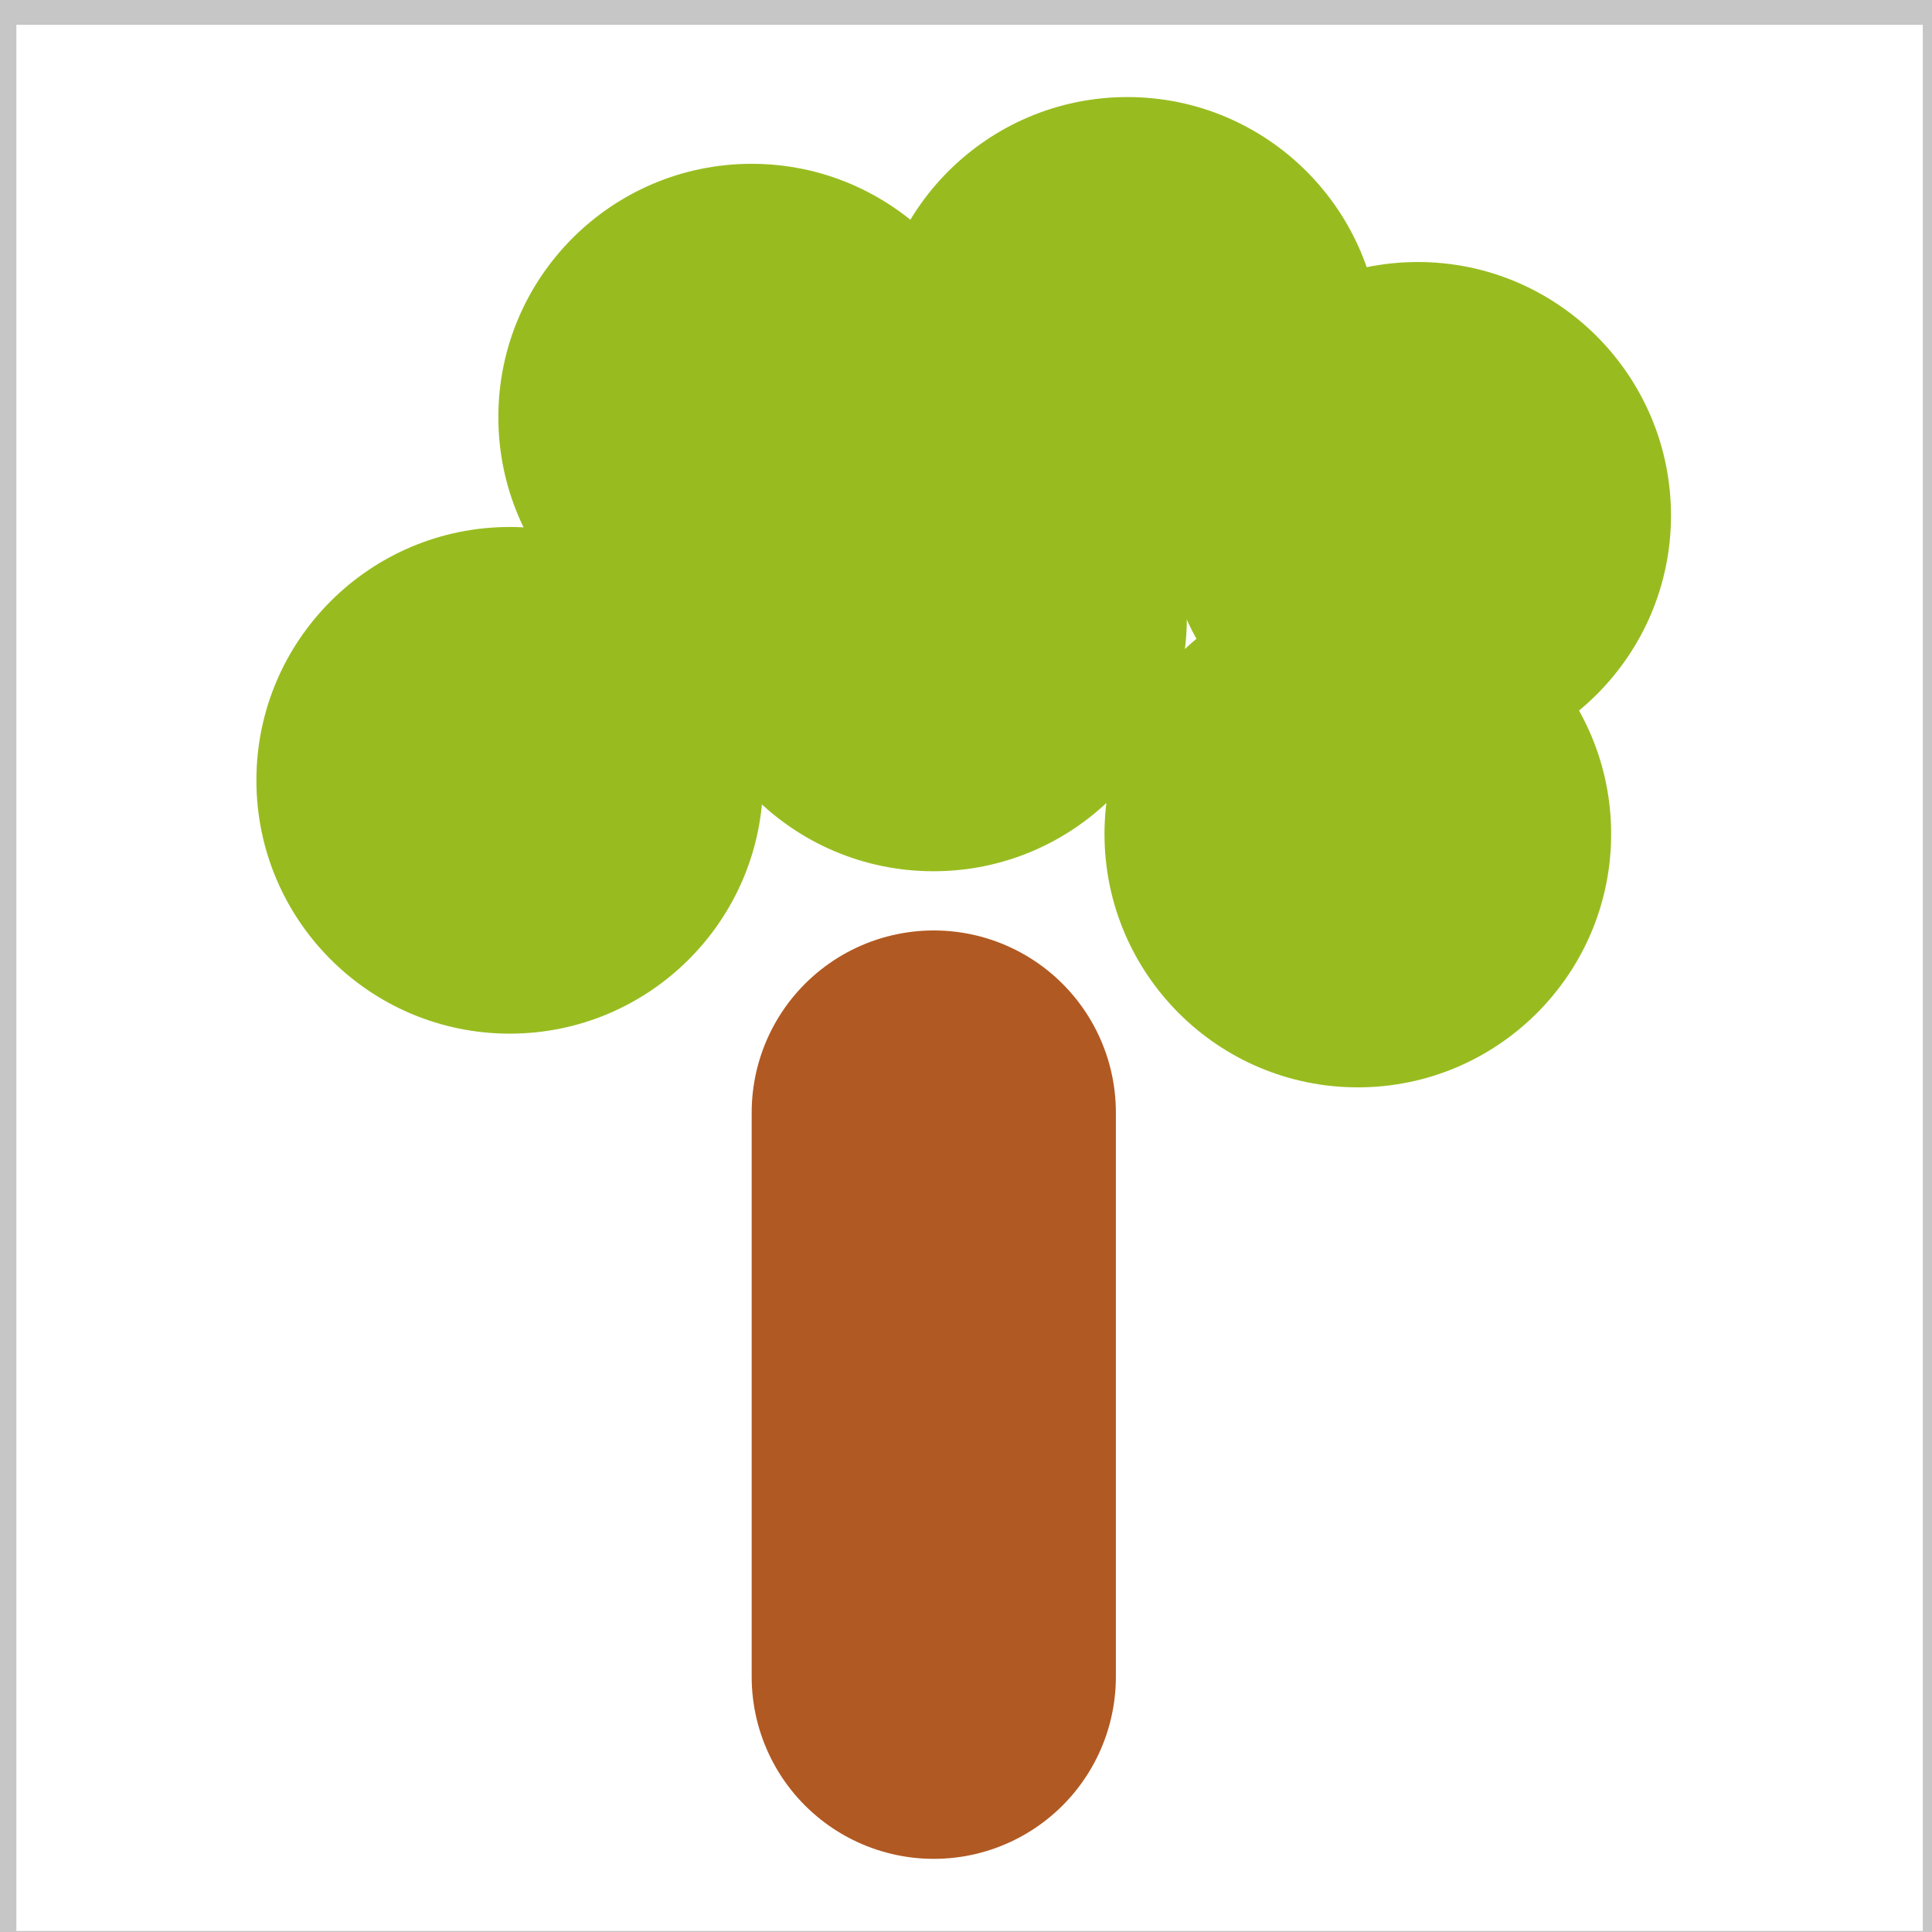 <svg version="1.1" id="id_V2" xmlns="http://www.w3.org/2000/svg" xmlns:xlink="http://www.w3.org/1999/xlink" x="0px" y="0px"
	 viewBox="0 0 75.54 75.54" style="enable-background:new 0 0 75.54 75.54;" xml:space="preserve">
<rect x="0" y="0" width="75.54" height="75.54" fill="#333333" stroke="none"/>
<style type="text/css">
	.st0{fill:#FFFFFF;}
	.st1{fill:none;stroke:#C6C6C6;}
	.st2{fill:none;stroke:#B15922;stroke-width:14.24;stroke-linecap:round;stroke-linejoin:round;}
	.st3{fill:#98BC1F;}
	.st4{fill:none;stroke:#98BC1F;stroke-width:0.89;}
</style>
<polygon class="st0" points="0.14,0.47 0.14,76 75.68,76 75.68,0.47 0.14,0.47 "/>
<polygon class="st1" points="0.14,0.47 0.14,76 75.68,76 75.68,0.47 0.14,0.47 "/>
<line class="st2" x1="36.51" y1="43.5" x2="36.51" y2="65.56"/>
<path class="st3" d="M19.93,39.97c5.22,0,9.46-4.24,9.46-9.46c0-5.22-4.24-9.46-9.46-9.46c-5.22,0-9.46,4.24-9.46,9.46c0,0,0,0,0,0
	C10.47,35.73,14.71,39.97,19.93,39.97z"/>
<path class="st4" d="M19.93,39.97c5.22,0,9.46-4.24,9.46-9.46c0-5.22-4.24-9.46-9.46-9.46c-5.22,0-9.46,4.24-9.46,9.46c0,0,0,0,0,0
	C10.47,35.73,14.71,39.97,19.93,39.97z"/>
<path class="st3" d="M29.39,25.77c5.22,0,9.46-4.24,9.46-9.46c0-5.22-4.24-9.46-9.46-9.46c-5.22,0-9.46,4.24-9.46,9.46c0,0,0,0,0,0
	C19.93,21.53,24.17,25.77,29.39,25.77z"/>
<path class="st4" d="M29.39,25.77c5.22,0,9.46-4.24,9.46-9.46c0-5.22-4.24-9.46-9.46-9.46c-5.22,0-9.46,4.24-9.46,9.46c0,0,0,0,0,0
	C19.93,21.53,24.17,25.77,29.39,25.77z"/>
<path class="st3" d="M44.08,23.16c5.22,0,9.46-4.24,9.46-9.46c0-5.22-4.24-9.46-9.46-9.46c-5.22,0-9.46,4.24-9.46,9.46c0,0,0,0,0,0
	c-0.01,5.22,4.22,9.45,9.44,9.46C44.07,23.16,44.08,23.16,44.08,23.16z"/>
<path class="st4" d="M44.08,23.16c5.22,0,9.46-4.24,9.46-9.46c0-5.22-4.24-9.46-9.46-9.46c-5.22,0-9.46,4.24-9.46,9.46c0,0,0,0,0,0
	c-0.01,5.22,4.22,9.45,9.44,9.46C44.07,23.16,44.08,23.16,44.08,23.16z"/>
<path class="st3" d="M55.44,29.61c5.22-0.01,9.46-4.25,9.45-9.47s-4.25-9.46-9.47-9.45c-5.22,0.01-9.45,4.24-9.45,9.46
	c0,5.22,4.24,9.46,9.46,9.46C55.44,29.61,55.44,29.61,55.44,29.61z"/>
<path class="st4" d="M55.44,29.61c5.22-0.01,9.46-4.25,9.45-9.47s-4.25-9.46-9.47-9.45c-5.22,0.01-9.45,4.24-9.45,9.46
	c0,5.22,4.24,9.46,9.46,9.46C55.44,29.61,55.44,29.61,55.44,29.61z"/>
<path class="st3" d="M53.09,42.07c5.22,0,9.46-4.24,9.46-9.46c0-5.22-4.24-9.46-9.46-9.46c-5.22,0-9.46,4.24-9.46,9.46c0,0,0,0,0,0
	C43.63,37.83,47.87,42.07,53.09,42.07z"/>
<path class="st4" d="M53.09,42.07c5.22,0,9.46-4.24,9.46-9.46c0-5.22-4.24-9.46-9.46-9.46c-5.22,0-9.46,4.24-9.46,9.46c0,0,0,0,0,0
	C43.63,37.83,47.87,42.07,53.09,42.07z"/>
<path class="st3" d="M36.5,33.62c5.22,0,9.46-4.24,9.46-9.46c0-5.22-4.24-9.46-9.46-9.46c-5.22,0-9.46,4.24-9.46,9.46c0,0,0,0,0,0
	c-0.01,5.22,4.22,9.45,9.44,9.46C36.49,33.62,36.5,33.62,36.5,33.62z"/>
<path class="st4" d="M36.5,33.62c5.22,0,9.46-4.24,9.46-9.46c0-5.22-4.24-9.46-9.46-9.46c-5.22,0-9.46,4.24-9.46,9.46c0,0,0,0,0,0
	c-0.01,5.22,4.22,9.45,9.44,9.46C36.49,33.62,36.5,33.62,36.5,33.62z"/>
</svg>
